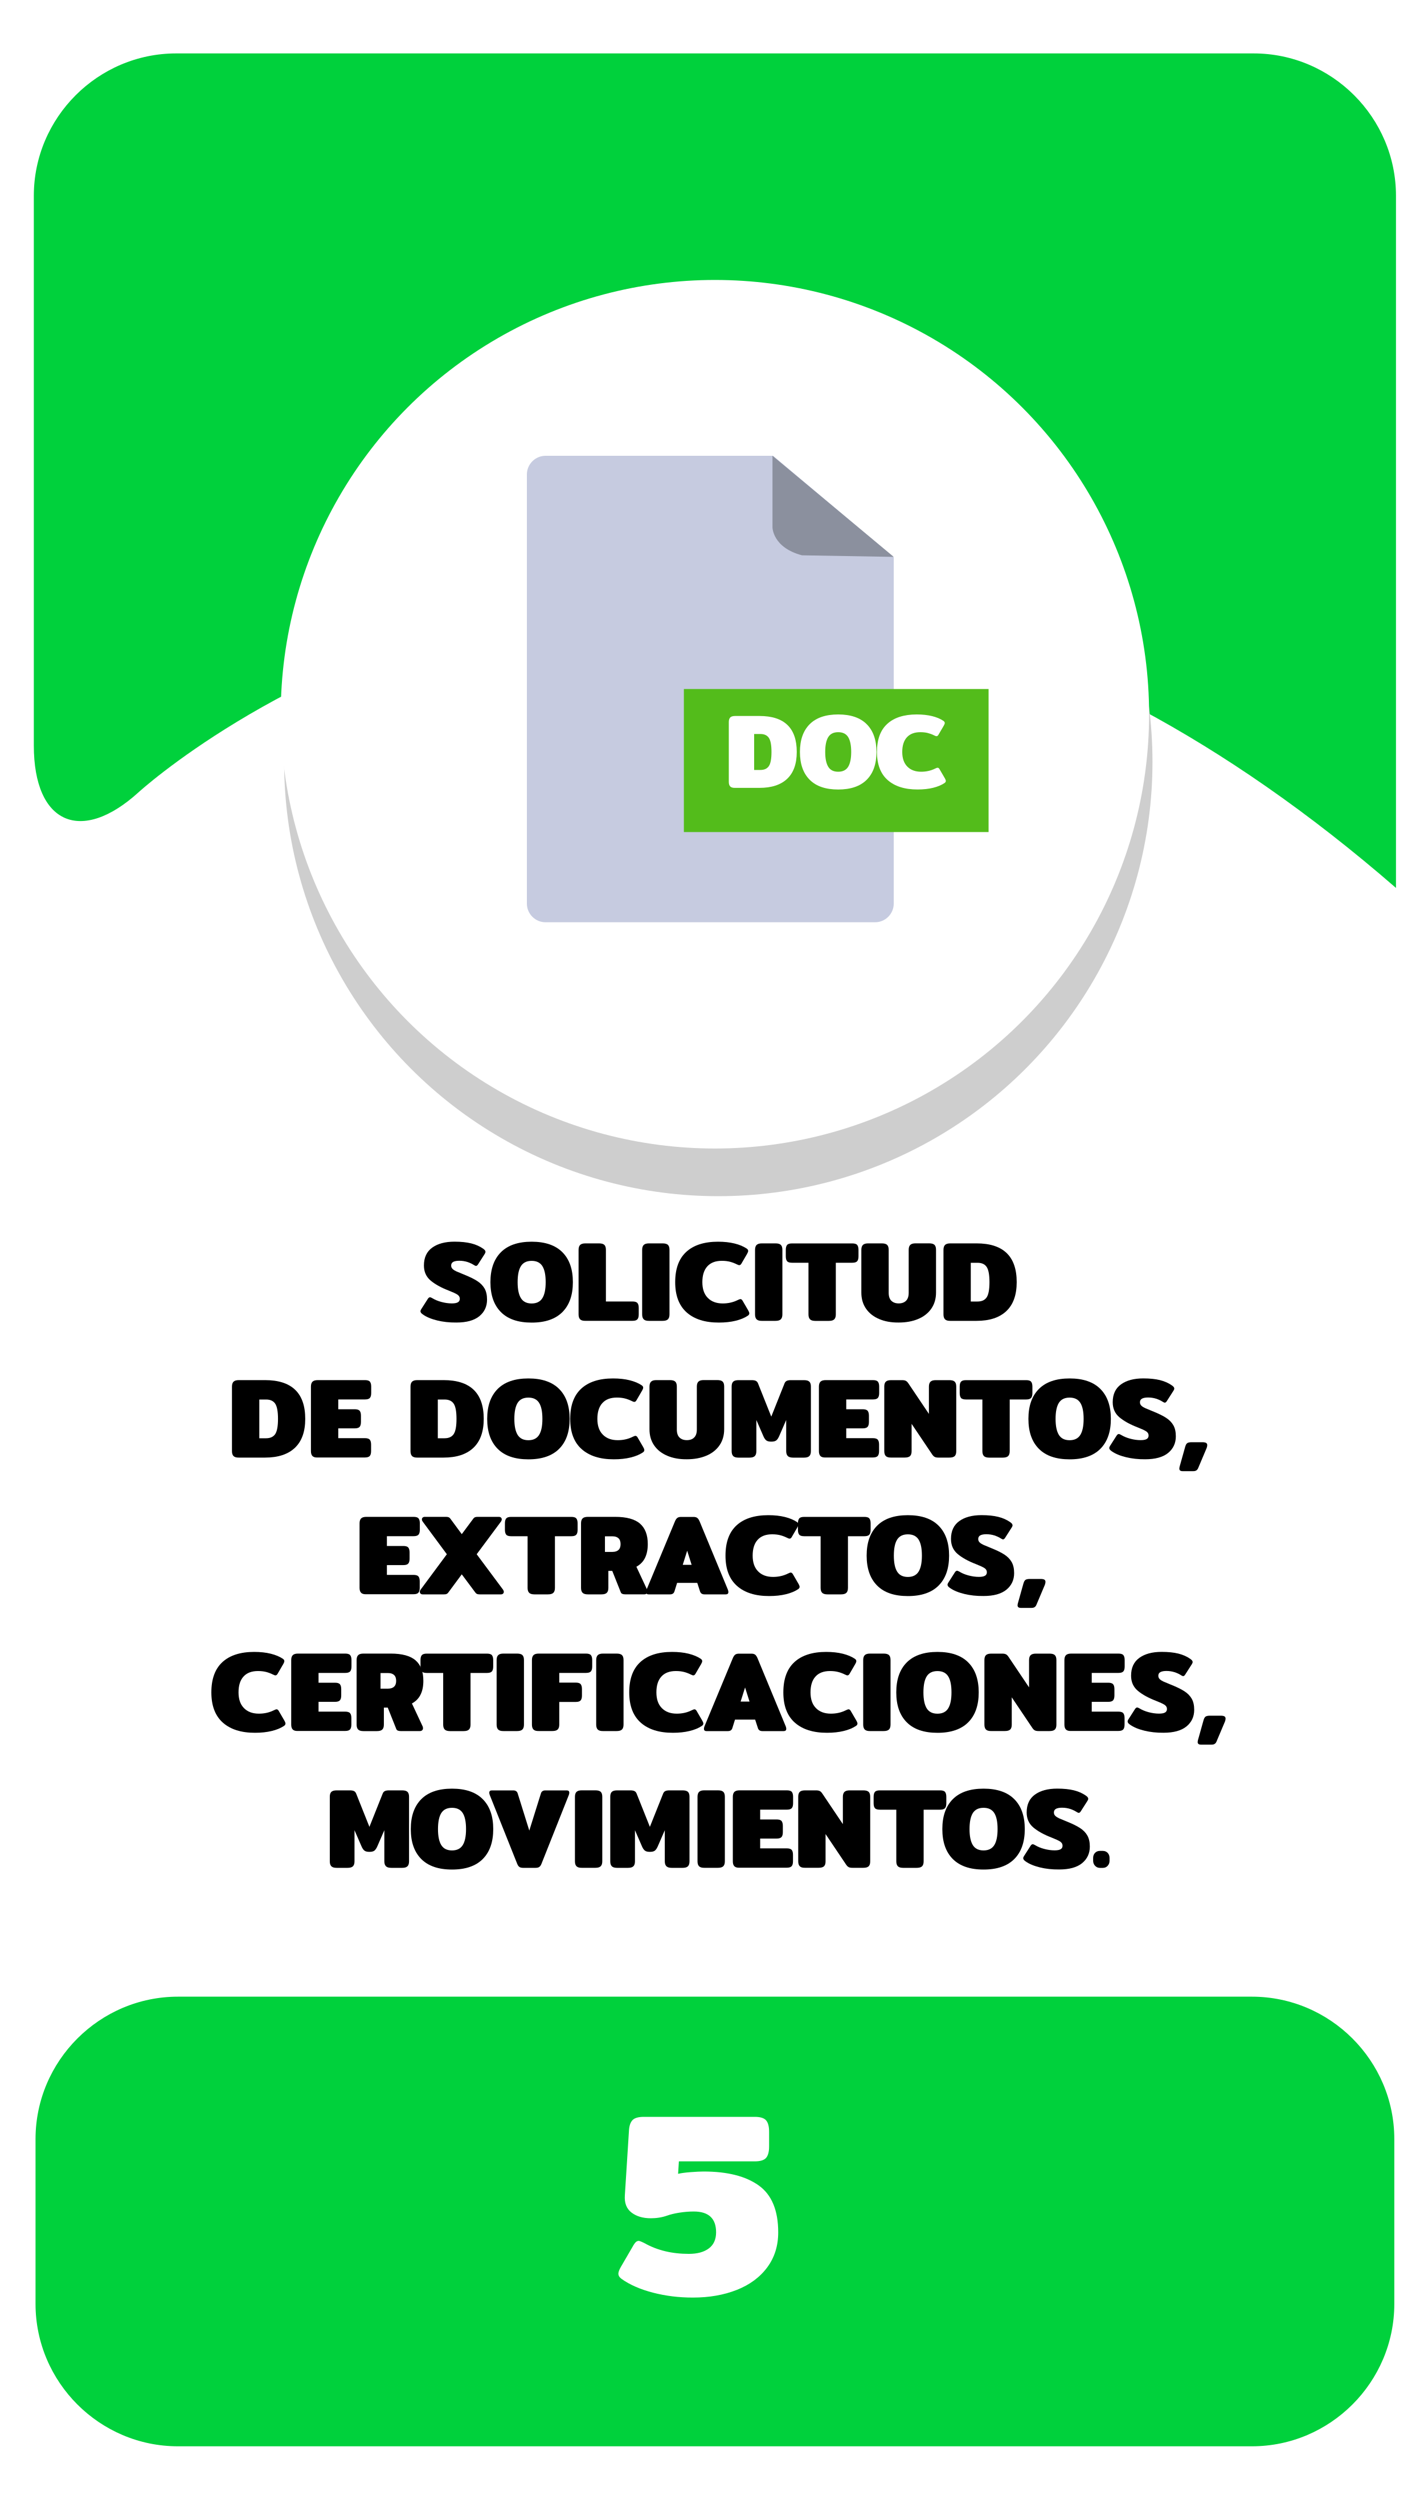<?xml version="1.0" encoding="utf-8"?>
<!-- Generator: Adobe Illustrator 23.0.0, SVG Export Plug-In . SVG Version: 6.00 Build 0)  -->
<svg version="1.1" id="Capa_1" xmlns="http://www.w3.org/2000/svg" xmlns:xlink="http://www.w3.org/1999/xlink" x="0px" y="0px"
	 viewBox="0 0 400 702" style="enable-background:new 0 0 400 702;" xml:space="preserve">
<style type="text/css">
	.st0{fill:#0085B0;}
	.st1{fill:#E0EF18;}
	.st2{fill:#CECECE;}
	.st3{fill:#FFFFFF;}
	.st4{fill:#F2F2F2;}
	.st5{fill:#EACCB0;}
	.st6{fill:#9B9B9B;}
	.st7{fill:#939393;}
	.st8{fill:#EFEFEF;}
	.st9{fill:#828282;}
	.st10{fill:#2C2A2D;}
	.st11{fill:#202021;}
	.st12{fill:#F2D4B6;}
	.st13{fill:#534D46;}
	.st14{fill:#E8D313;}
	.st15{fill:#2ACCFF;}
	.st16{fill:#4E4F4F;}
	.st17{fill:#003A94;}
	.st18{fill:#00D13C;}
	.st19{fill:#15682A;}
	.st20{fill:#D40000;}
	.st21{fill:#505050;}
	.st22{fill:#DFDFDF;}
	.st23{fill:none;}
	.st24{fill:#636363;}
	.st25{fill:#6C92D5;}
	.st26{fill:#22272F;}
	.st27{fill:#1B2538;}
	.st28{fill:#253452;}
	.st29{fill:#F9F9F9;}
	.st30{fill:#2D3543;}
	.st31{fill:#2A3D60;}
	.st32{fill:#587955;}
	.st33{fill:#CD7054;}
	.st34{fill:#F1CC4B;}
	.st35{fill:#ACACAC;}
	.st36{fill:#AAE528;}
	.st37{fill:#28CEBA;}
	.st38{fill:#DB143F;}
	.st39{fill:#53C2C9;}
	.st40{fill:#FFB412;}
	.st41{fill:#866A5E;}
	.st42{fill:#F7DDCB;}
	.st43{fill:#FFE6D4;}
	.st44{fill:#F5F5F5;}
	.st45{fill:#1A2830;}
	.st46{fill:#24353F;}
	.st47{fill:#132026;}
	.st48{fill:#F9FF03;}
	.st49{fill:#272728;}
	.st50{fill:#1E1D1E;}
	.st51{fill:#160423;}
	.st52{fill-rule:evenodd;clip-rule:evenodd;fill:#FFFFFF;}
	.st53{fill-rule:evenodd;clip-rule:evenodd;fill:#1996B8;}
	.st54{fill:#0C387D;}
	.st55{fill:#C69A81;}
	.st56{fill:#D1A385;}
	.st57{fill:#EAEAEA;}
	.st58{fill:#093E8C;}
	.st59{fill:#0B2A62;}
	.st60{fill:#D32A3B;}
	.st61{fill:#827C7D;}
	.st62{opacity:0.7;fill:#7F7F7F;}
	.st63{fill:#FDFDFD;}
	.st64{fill:#DAA449;}
	.st65{fill:#DD9225;}
	.st66{opacity:0.3;}
	.st67{fill:#425793;}
	.st68{opacity:0.8;}
	.st69{filter:url(#Adobe_OpacityMaskFilter);}
	.st70{opacity:0.15;mask:url(#SVGID_1_);}
	.st71{fill:#090B00;}
	.st72{opacity:0.1;}
	.st73{fill:#211915;}
	.st74{filter:url(#Adobe_OpacityMaskFilter_1_);}
	.st75{opacity:0.15;mask:url(#SVGID_2_);}
	.st76{fill:#AF3623;}
	.st77{filter:url(#Adobe_OpacityMaskFilter_2_);}
	.st78{opacity:0.15;mask:url(#SVGID_3_);}
	.st79{filter:url(#Adobe_OpacityMaskFilter_3_);}
	.st80{opacity:0.15;mask:url(#SVGID_4_);}
	.st81{fill:#456495;}
	.st82{filter:url(#Adobe_OpacityMaskFilter_4_);}
	.st83{opacity:0.15;mask:url(#SVGID_5_);}
	.st84{filter:url(#Adobe_OpacityMaskFilter_5_);}
	.st85{opacity:0.15;mask:url(#SVGID_6_);}
	.st86{fill:#76A9DA;}
	.st87{filter:url(#Adobe_OpacityMaskFilter_6_);}
	.st88{opacity:0.15;mask:url(#SVGID_7_);}
	.st89{filter:url(#Adobe_OpacityMaskFilter_7_);}
	.st90{opacity:0.15;mask:url(#SVGID_8_);}
	.st91{fill:#1F3642;}
	.st92{fill:#A9BDDA;}
	.st93{opacity:0.46;fill:#A6B4BC;}
	.st94{fill:#74C475;}
	.st95{fill:#221F21;}
	.st96{fill:#2D2D2D;}
	.st97{fill:#1C1B1A;}
	.st98{fill:#77181C;}
	.st99{fill:#262525;}
	.st100{fill:#11100F;}
	.st101{opacity:0.18;}
	.st102{opacity:0.38;}
	.st103{fill:#0A5B1F;}
	.st104{opacity:0.27;}
	.st105{opacity:0.48;}
	.st106{fill:#0A4654;}
	.st107{fill:#C2C6C6;}
	.st108{fill:#E5E5E5;stroke:#FFFFFF;stroke-miterlimit:10;}
	.st109{fill:#ACB4B5;}
	.st110{fill:#7F8384;}
	.st111{fill:#15772F;}
	.st112{fill:#F4F4F4;}
	.st113{fill:#53B8DB;}
	.st114{fill:#06EF42;}
	.st115{fill:#E7ED07;}
	.st116{fill:#CCCCCA;}
	.st117{fill:#EADF13;}
	.st118{fill:#C2C2C2;}
	.st119{fill:#85B681;}
	.st120{fill:#A1DC9B;}
	.st121{fill:#90C58B;}
	.st122{fill:#22241F;}
	.st123{opacity:0.5;}
	.st124{fill:#A2CADE;}
	.st125{fill:#E9E9E9;}
	.st126{fill:#D9D9D9;}
	.st127{fill:#CDCDCD;}
	.st128{opacity:0.34;fill:#F0F0F0;}
	.st129{fill:#5A5B5A;}
	.st130{fill:#FFE600;}
	.st131{fill:#DB1F59;}
	.st132{fill:#727272;}
	.st133{fill:#207235;}
	.st134{fill:#A3A3A3;}
	.st135{fill:#BCBCBC;}
	.st136{fill:#0A511C;}
	.st137{fill:#F9FF00;}
	.st138{fill:#D59F6D;}
	.st139{fill:#C0804A;}
	.st140{fill:#E6BA8A;}
	.st141{fill:#BE3ACC;}
	.st142{fill:#FFFFFF;stroke:#443F0C;stroke-width:9;stroke-miterlimit:10;}
	.st143{fill:none;stroke:#443F0C;stroke-width:9;stroke-miterlimit:10;}
	.st144{fill:#170623;}
	.st145{fill:#158231;}
	.st146{fill:#C89D76;}
	.st147{opacity:0.4;}
	.st148{fill:#ADADAD;}
	.st149{fill:#EDC3A6;}
	.st150{opacity:0.69;}
	.st151{fill:#E5D3D6;}
	.st152{opacity:0.44;}
	.st153{fill:#A5A5A5;}
	.st154{fill:#DDE5E4;}
	.st155{fill:#5C9169;}
	.st156{fill:#934215;}
	.st157{fill:#47413B;}
	.st158{fill:#601A1F;}
	.st159{fill:#044554;}
	.st160{opacity:0.7;}
	.st161{fill:#7F7F7F;}
	.st162{fill:#6B8A69;}
	.st163{opacity:0.24;fill:#848D90;}
	.st164{opacity:0.4;fill:#848D90;}
	.st165{fill:#F2D5D5;}
	.st166{fill:#485CC1;}
	.st167{fill:#C6CBE0;}
	.st168{fill:#8B909E;}
	.st169{fill:#53BC1B;}
	.st170{fill:#11565B;}
	.st171{fill:#67A06D;}
	.st172{fill:#FFEC00;}
	.st173{fill:#77A007;}
	.st174{fill:#E50731;}
	.st175{fill:#266472;}
	.st176{fill:#D4D4D4;}
	.st177{fill:#0E9932;}
	.st178{fill:#87DD24;}
	.st179{fill:#76A172;}
	.st180{fill:#62835F;}
	.st181{fill:#96D090;}
	.st182{fill:#D6D6D6;}
	.st183{fill:#606060;}
	.st184{fill:#494949;}
	.st185{fill:#29E55A;}
	.st186{fill:#2C703D;}
	.st187{fill:#DD0744;}
	.st188{fill:#EDEDED;}
	.st189{fill:#2A5936;}
	.st190{fill:#B9BBC1;}
	.st191{fill:#FFD79E;}
	.st192{fill:#FFE6C2;}
	.st193{fill:#2CBB55;}
	.st194{fill:#5C412D;}
	.st195{fill:#EC0000;}
	.st196{fill:#DD2626;}
	.st197{fill:#EA9334;}
	.st198{fill:#FCC232;}
	.st199{fill:#F9B234;}
	.st200{fill:#F7A037;}
	.st201{fill:#E0E0E0;}
</style>
<g>
	<g>
		<path class="st18" d="M9.5,209.36c0,22,13.29,27.86,29.54,13.03c0,0,156.99-143.3,353.09,26.97V55c0-22-18-40-40-40H49.5
			c-22,0-40,18-40,40V209.36z"/>
	</g>
	<g>
		<path class="st18" d="M391.66,647c0,22-18,40-40,40H49.98c-22,0-40-18-40-40v-46.27c0-22,18-40,40-40h301.68c22,0,40,18,40,40V647
			z"/>
	</g>
	<g>
		<path d="M122.78,370.82c-1.66-0.41-3.01-0.97-4.03-1.7c-0.43-0.3-0.64-0.59-0.64-0.86c0-0.19,0.07-0.39,0.22-0.61l1.86-2.91
			c0.19-0.28,0.38-0.42,0.58-0.42c0.17,0,0.37,0.08,0.61,0.22c0.77,0.47,1.65,0.84,2.64,1.1s1.96,0.4,2.9,0.4
			c0.79,0,1.36-0.11,1.71-0.32c0.35-0.21,0.53-0.54,0.53-0.99c0-0.49-0.24-0.88-0.7-1.18s-1.28-0.67-2.43-1.12
			c-2.15-0.83-3.85-1.78-5.09-2.83c-1.24-1.06-1.86-2.46-1.86-4.21c0-2.22,0.77-3.89,2.32-5.01c1.55-1.12,3.63-1.68,6.26-1.68
			c1.83,0,3.4,0.16,4.69,0.48c1.29,0.32,2.42,0.82,3.38,1.5c0.43,0.3,0.64,0.59,0.64,0.86c0,0.19-0.08,0.39-0.22,0.61l-1.86,2.91
			c-0.19,0.3-0.38,0.45-0.58,0.45c-0.13,0-0.33-0.08-0.61-0.26c-0.51-0.34-1.12-0.62-1.82-0.85c-0.7-0.22-1.46-0.34-2.27-0.34
			c-0.75,0-1.31,0.11-1.7,0.32c-0.38,0.21-0.58,0.55-0.58,1.02c0,0.38,0.13,0.7,0.4,0.96c0.27,0.26,0.6,0.47,1.01,0.66
			c0.41,0.18,1.11,0.48,2.11,0.88c1.6,0.64,2.86,1.25,3.78,1.84c0.92,0.59,1.61,1.29,2.08,2.11c0.47,0.82,0.7,1.86,0.7,3.12
			c0,1.92-0.72,3.47-2.16,4.66c-1.44,1.18-3.59,1.78-6.45,1.78C126.24,371.43,124.44,371.23,122.78,370.82z"/>
		<path d="M140.7,368.47c-1.96-1.97-2.94-4.77-2.94-8.4s0.98-6.43,2.94-8.4c1.96-1.97,4.84-2.96,8.64-2.96
			c3.8,0,6.68,0.99,8.64,2.96c1.96,1.97,2.94,4.77,2.94,8.4s-0.98,6.43-2.94,8.4c-1.96,1.97-4.84,2.96-8.64,2.96
			C145.54,371.43,142.66,370.45,140.7,368.47z M152.35,364.57c0.62-0.99,0.93-2.49,0.93-4.5c0-2.03-0.31-3.53-0.93-4.51
			c-0.62-0.98-1.62-1.47-3.01-1.47c-1.39,0-2.39,0.49-3.01,1.47c-0.62,0.98-0.93,2.49-0.93,4.51c0,2.01,0.31,3.5,0.93,4.5
			c0.62,0.99,1.62,1.49,3.01,1.49C150.72,366.06,151.73,365.56,152.35,364.57z"/>
		<path d="M162.95,370.5c-0.29-0.3-0.43-0.76-0.43-1.38v-18.11c0-0.62,0.14-1.08,0.43-1.38c0.29-0.3,0.78-0.45,1.49-0.45h3.81
			c0.72,0,1.23,0.14,1.52,0.43c0.29,0.29,0.43,0.75,0.43,1.39v14.5h7.46c0.68,0,1.15,0.14,1.39,0.43c0.25,0.29,0.37,0.75,0.37,1.39
			v1.79c0,0.64-0.12,1.1-0.37,1.39c-0.25,0.29-0.71,0.43-1.39,0.43h-13.22C163.74,370.95,163.24,370.8,162.95,370.5z"/>
		<path d="M180.81,370.5c-0.29-0.3-0.43-0.76-0.43-1.38v-18.11c0-0.62,0.14-1.08,0.43-1.38c0.29-0.3,0.79-0.45,1.49-0.45h3.81
			c0.72,0,1.23,0.14,1.52,0.43c0.29,0.29,0.43,0.75,0.43,1.39v18.11c0,0.62-0.14,1.08-0.43,1.38c-0.29,0.3-0.79,0.45-1.52,0.45
			h-3.81C181.59,370.95,181.1,370.8,180.81,370.5z"/>
		<path d="M192.89,368.57c-2.15-1.91-3.23-4.74-3.23-8.5c0-3.78,1.04-6.61,3.12-8.51s5.05-2.85,8.91-2.85
			c1.75,0,3.31,0.17,4.67,0.51c1.37,0.34,2.51,0.82,3.42,1.44c0.26,0.19,0.38,0.41,0.38,0.64c0,0.19-0.1,0.46-0.29,0.8l-1.6,2.75
			c-0.17,0.3-0.37,0.45-0.61,0.45c-0.15,0-0.4-0.08-0.74-0.26c-0.6-0.3-1.22-0.53-1.87-0.7c-0.65-0.17-1.41-0.26-2.29-0.26
			c-1.77,0-3.13,0.51-4.06,1.54c-0.94,1.02-1.41,2.51-1.41,4.45c0,1.92,0.51,3.4,1.54,4.43c1.02,1.04,2.42,1.55,4.19,1.55
			c1.54,0,2.94-0.32,4.22-0.96c0.34-0.17,0.59-0.26,0.74-0.26c0.23,0,0.44,0.15,0.61,0.45l1.6,2.75c0.19,0.34,0.29,0.61,0.29,0.8
			c0,0.24-0.13,0.45-0.38,0.64c-0.92,0.62-2.07,1.1-3.46,1.44c-1.39,0.34-2.96,0.51-4.7,0.51
			C198.06,371.43,195.04,370.48,192.89,368.57z"/>
		<path d="M212.52,370.5c-0.29-0.3-0.43-0.76-0.43-1.38v-18.11c0-0.62,0.14-1.08,0.43-1.38c0.29-0.3,0.78-0.45,1.49-0.45h3.81
			c0.73,0,1.23,0.14,1.52,0.43c0.29,0.29,0.43,0.75,0.43,1.39v18.11c0,0.62-0.14,1.08-0.43,1.38c-0.29,0.3-0.79,0.45-1.52,0.45
			h-3.81C213.3,370.95,212.81,370.8,212.52,370.5z"/>
		<path d="M227.53,370.5c-0.29-0.3-0.43-0.76-0.43-1.38v-14.5h-4.61c-0.68,0-1.15-0.14-1.39-0.43c-0.25-0.29-0.37-0.75-0.37-1.39
			v-1.79c0-0.64,0.12-1.1,0.37-1.39c0.24-0.29,0.71-0.43,1.39-0.43h16.9c0.68,0,1.15,0.14,1.39,0.43c0.24,0.29,0.37,0.75,0.37,1.39
			v1.79c0,0.64-0.12,1.1-0.37,1.39c-0.25,0.29-0.71,0.43-1.39,0.43h-4.61v14.5c0,0.62-0.14,1.08-0.43,1.38
			c-0.29,0.3-0.79,0.45-1.52,0.45h-3.81C228.31,370.95,227.82,370.8,227.53,370.5z"/>
		<path d="M246.94,370.42c-1.58-0.67-2.81-1.64-3.68-2.91c-0.88-1.27-1.31-2.78-1.31-4.53v-11.97c0-0.62,0.14-1.08,0.43-1.38
			s0.78-0.45,1.49-0.45h3.81c0.73,0,1.23,0.14,1.52,0.43c0.29,0.29,0.43,0.75,0.43,1.39v12.06c0,1,0.25,1.75,0.75,2.24
			c0.5,0.49,1.19,0.74,2.06,0.74c0.87,0,1.56-0.24,2.06-0.74c0.5-0.49,0.75-1.24,0.75-2.24v-12.06c0-0.62,0.14-1.08,0.43-1.38
			c0.29-0.3,0.78-0.45,1.49-0.45h3.81c0.73,0,1.23,0.14,1.52,0.43s0.43,0.75,0.43,1.39v11.97c0,1.75-0.44,3.26-1.31,4.53
			c-0.88,1.27-2.1,2.24-3.68,2.91c-1.58,0.67-3.41,1.01-5.5,1.01C250.35,371.43,248.52,371.1,246.94,370.42z"/>
		<path d="M265.45,370.5c-0.29-0.3-0.43-0.76-0.43-1.38v-18.11c0-0.62,0.14-1.08,0.43-1.38s0.78-0.45,1.49-0.45h7.36
			c7.53,0,11.29,3.63,11.29,10.88c0,3.58-0.96,6.29-2.9,8.13s-4.73,2.75-8.4,2.75h-7.36C266.23,370.95,265.74,370.8,265.45,370.5z
			 M274.58,365.51c1.2,0,2.05-0.39,2.58-1.18c0.52-0.79,0.78-2.21,0.78-4.26s-0.26-3.47-0.78-4.26c-0.52-0.79-1.38-1.18-2.58-1.18
			h-1.89v10.88H274.58z"/>
		<path d="M65.59,408.9c-0.29-0.3-0.43-0.76-0.43-1.38v-18.11c0-0.62,0.14-1.08,0.43-1.38c0.29-0.3,0.79-0.45,1.49-0.45h7.36
			c7.53,0,11.3,3.63,11.3,10.88c0,3.58-0.96,6.29-2.9,8.13c-1.93,1.83-4.73,2.75-8.4,2.75h-7.36
			C66.38,409.35,65.88,409.2,65.59,408.9z M74.73,403.91c1.19,0,2.05-0.39,2.58-1.18c0.52-0.79,0.78-2.21,0.78-4.26
			s-0.26-3.47-0.78-4.26c-0.52-0.79-1.38-1.18-2.58-1.18h-1.89v10.88H74.73z"/>
		<path d="M87.77,408.9c-0.29-0.3-0.43-0.76-0.43-1.38v-18.11c0-0.62,0.14-1.08,0.43-1.38c0.29-0.3,0.79-0.45,1.49-0.45h13.25
			c0.68,0,1.15,0.14,1.39,0.43c0.24,0.29,0.37,0.75,0.37,1.39v1.79c0,0.64-0.12,1.1-0.37,1.39c-0.25,0.29-0.71,0.43-1.39,0.43h-7.49
			v2.75h4.61c0.68,0,1.15,0.14,1.39,0.43c0.25,0.29,0.37,0.75,0.37,1.39v1.73c0,0.64-0.12,1.1-0.37,1.39
			c-0.24,0.29-0.71,0.43-1.39,0.43h-4.61v2.75h7.46c0.68,0,1.15,0.14,1.39,0.43s0.37,0.75,0.37,1.39v1.79c0,0.64-0.12,1.1-0.37,1.39
			s-0.71,0.43-1.39,0.43H89.26C88.55,409.35,88.06,409.2,87.77,408.9z"/>
		<path d="M115.74,408.9c-0.29-0.3-0.43-0.76-0.43-1.38v-18.11c0-0.62,0.14-1.08,0.43-1.38s0.78-0.45,1.49-0.45h7.36
			c7.53,0,11.29,3.63,11.29,10.88c0,3.58-0.96,6.29-2.9,8.13s-4.73,2.75-8.4,2.75h-7.36C116.52,409.35,116.03,409.2,115.74,408.9z
			 M124.87,403.91c1.2,0,2.05-0.39,2.58-1.18c0.52-0.79,0.78-2.21,0.78-4.26s-0.26-3.47-0.78-4.26c-0.52-0.79-1.38-1.18-2.58-1.18
			h-1.89v10.88H124.87z"/>
		<path d="M139.79,406.87c-1.96-1.97-2.94-4.77-2.94-8.4s0.98-6.43,2.94-8.4c1.96-1.97,4.84-2.96,8.64-2.96
			c3.8,0,6.68,0.99,8.64,2.96c1.96,1.97,2.94,4.77,2.94,8.4s-0.98,6.43-2.94,8.4c-1.96,1.97-4.84,2.96-8.64,2.96
			C144.63,409.83,141.75,408.85,139.79,406.87z M151.43,402.97c0.62-0.99,0.93-2.49,0.93-4.5c0-2.03-0.31-3.53-0.93-4.51
			c-0.62-0.98-1.62-1.47-3.01-1.47c-1.39,0-2.39,0.49-3.01,1.47c-0.62,0.98-0.93,2.49-0.93,4.51c0,2.01,0.31,3.5,0.93,4.5
			c0.62,0.99,1.62,1.49,3.01,1.49C149.81,404.46,150.81,403.96,151.43,402.97z"/>
		<path d="M163.4,406.97c-2.16-1.91-3.23-4.74-3.23-8.5c0-3.78,1.04-6.61,3.12-8.51s5.05-2.85,8.91-2.85c1.75,0,3.31,0.17,4.67,0.51
			c1.37,0.34,2.51,0.82,3.42,1.44c0.26,0.19,0.38,0.41,0.38,0.64c0,0.19-0.1,0.46-0.29,0.8l-1.6,2.75c-0.17,0.3-0.37,0.45-0.61,0.45
			c-0.15,0-0.39-0.08-0.74-0.26c-0.6-0.3-1.22-0.53-1.87-0.7c-0.65-0.17-1.41-0.26-2.29-0.26c-1.77,0-3.13,0.51-4.06,1.54
			c-0.94,1.02-1.41,2.51-1.41,4.45c0,1.92,0.51,3.4,1.54,4.43c1.02,1.04,2.42,1.55,4.19,1.55c1.54,0,2.94-0.32,4.22-0.96
			c0.34-0.17,0.59-0.26,0.74-0.26c0.23,0,0.44,0.15,0.61,0.45l1.6,2.75c0.19,0.34,0.29,0.61,0.29,0.8c0,0.24-0.13,0.45-0.38,0.64
			c-0.92,0.62-2.07,1.1-3.46,1.44c-1.39,0.34-2.96,0.51-4.71,0.51C168.57,409.83,165.56,408.88,163.4,406.97z"/>
		<path d="M187.43,408.82c-1.58-0.67-2.81-1.64-3.68-2.91c-0.88-1.27-1.31-2.78-1.31-4.53v-11.97c0-0.62,0.14-1.08,0.43-1.38
			c0.29-0.3,0.78-0.45,1.49-0.45h3.81c0.72,0,1.23,0.14,1.52,0.43s0.43,0.75,0.43,1.39v12.06c0,1,0.25,1.75,0.75,2.24
			c0.5,0.49,1.19,0.74,2.06,0.74s1.56-0.24,2.06-0.74c0.5-0.49,0.75-1.24,0.75-2.24v-12.06c0-0.62,0.14-1.08,0.43-1.38
			s0.78-0.45,1.49-0.45h3.81c0.73,0,1.23,0.14,1.52,0.43c0.29,0.29,0.43,0.75,0.43,1.39v11.97c0,1.75-0.44,3.26-1.31,4.53
			c-0.88,1.27-2.1,2.24-3.68,2.91c-1.58,0.67-3.41,1.01-5.5,1.01C190.85,409.83,189.01,409.5,187.43,408.82z"/>
		<path d="M205.95,408.9c-0.29-0.3-0.43-0.76-0.43-1.38v-18.14c0-0.62,0.14-1.07,0.43-1.36c0.29-0.29,0.79-0.43,1.52-0.43h3.68
			c0.47,0,0.84,0.06,1.12,0.18c0.28,0.12,0.49,0.35,0.64,0.69l3.74,9.38l3.74-9.38c0.15-0.34,0.36-0.57,0.64-0.69
			s0.65-0.18,1.12-0.18h3.68c0.73,0,1.23,0.14,1.52,0.43c0.29,0.29,0.43,0.74,0.43,1.36v18.14c0,0.62-0.14,1.08-0.43,1.38
			c-0.29,0.3-0.79,0.45-1.49,0.45h-3.07c-0.7,0-1.21-0.15-1.5-0.45c-0.3-0.3-0.45-0.76-0.45-1.38v-8.74l-1.89,4.35
			c-0.26,0.62-0.53,1.06-0.83,1.33s-0.79,0.4-1.47,0.4c-0.68,0-1.17-0.13-1.47-0.4c-0.3-0.27-0.58-0.71-0.83-1.33l-1.89-4.35v8.74
			c0,0.62-0.14,1.08-0.43,1.38c-0.29,0.3-0.79,0.45-1.52,0.45h-3.07C206.73,409.35,206.23,409.2,205.95,408.9z"/>
		<path d="M230.46,408.9c-0.29-0.3-0.43-0.76-0.43-1.38v-18.11c0-0.62,0.14-1.08,0.43-1.38c0.29-0.3,0.78-0.45,1.49-0.45h13.25
			c0.68,0,1.15,0.14,1.39,0.43s0.37,0.75,0.37,1.39v1.79c0,0.64-0.12,1.1-0.37,1.39s-0.71,0.43-1.39,0.43h-7.49v2.75h4.61
			c0.68,0,1.15,0.14,1.39,0.43c0.24,0.29,0.37,0.75,0.37,1.39v1.73c0,0.64-0.12,1.1-0.37,1.39c-0.25,0.29-0.71,0.43-1.39,0.43h-4.61
			v2.75h7.46c0.68,0,1.15,0.14,1.39,0.43c0.25,0.29,0.37,0.75,0.37,1.39v1.79c0,0.64-0.12,1.1-0.37,1.39
			c-0.25,0.29-0.71,0.43-1.39,0.43h-13.21C231.24,409.35,230.74,409.2,230.46,408.9z"/>
		<path d="M248.82,408.9c-0.29-0.3-0.43-0.76-0.43-1.38v-18.14c0-0.62,0.14-1.07,0.43-1.36c0.29-0.29,0.79-0.43,1.52-0.43h3.04
			c0.45,0,0.79,0.06,1.04,0.18c0.25,0.12,0.49,0.35,0.72,0.69l5.79,8.61v-7.65c0-0.62,0.14-1.08,0.43-1.38
			c0.29-0.3,0.78-0.45,1.49-0.45h3.81c0.73,0,1.23,0.14,1.52,0.43s0.43,0.75,0.43,1.39v18.14c0,0.62-0.14,1.07-0.43,1.36
			s-0.79,0.43-1.52,0.43h-3.04c-0.45,0-0.79-0.06-1.04-0.18c-0.25-0.12-0.48-0.35-0.72-0.69l-5.79-8.61v7.68
			c0,0.62-0.14,1.07-0.43,1.36c-0.29,0.29-0.79,0.43-1.52,0.43h-3.81C249.61,409.35,249.11,409.2,248.82,408.9z"/>
		<path d="M276.38,408.9c-0.29-0.3-0.43-0.76-0.43-1.38v-14.5h-4.61c-0.68,0-1.15-0.14-1.39-0.43s-0.37-0.75-0.37-1.39v-1.79
			c0-0.64,0.12-1.1,0.37-1.39s0.71-0.43,1.39-0.43h16.9c0.68,0,1.15,0.14,1.39,0.43c0.24,0.29,0.37,0.75,0.37,1.39v1.79
			c0,0.64-0.12,1.1-0.37,1.39c-0.25,0.29-0.71,0.43-1.39,0.43h-4.61v14.5c0,0.62-0.14,1.08-0.43,1.38c-0.29,0.3-0.79,0.45-1.52,0.45
			h-3.81C277.16,409.35,276.66,409.2,276.38,408.9z"/>
		<path d="M291.82,406.87c-1.96-1.97-2.94-4.77-2.94-8.4s0.98-6.43,2.94-8.4c1.96-1.97,4.84-2.96,8.64-2.96
			c3.8,0,6.68,0.99,8.64,2.96c1.96,1.97,2.94,4.77,2.94,8.4s-0.98,6.43-2.94,8.4c-1.96,1.97-4.84,2.96-8.64,2.96
			C296.66,409.83,293.78,408.85,291.82,406.87z M303.46,402.97c0.62-0.99,0.93-2.49,0.93-4.5c0-2.03-0.31-3.53-0.93-4.51
			s-1.62-1.47-3.01-1.47c-1.39,0-2.39,0.49-3.01,1.47c-0.62,0.98-0.93,2.49-0.93,4.51c0,2.01,0.31,3.5,0.93,4.5
			c0.62,0.99,1.62,1.49,3.01,1.49C301.84,404.46,302.85,403.96,303.46,402.97z"/>
		<path d="M316.26,409.22c-1.66-0.41-3.01-0.97-4.03-1.7c-0.43-0.3-0.64-0.59-0.64-0.86c0-0.19,0.07-0.39,0.22-0.61l1.86-2.91
			c0.19-0.28,0.38-0.42,0.58-0.42c0.17,0,0.37,0.08,0.61,0.22c0.77,0.47,1.65,0.84,2.64,1.1s1.96,0.4,2.9,0.4
			c0.79,0,1.36-0.11,1.71-0.32c0.35-0.21,0.53-0.54,0.53-0.99c0-0.49-0.24-0.88-0.7-1.18s-1.28-0.67-2.43-1.12
			c-2.15-0.83-3.85-1.78-5.09-2.83c-1.24-1.06-1.86-2.46-1.86-4.21c0-2.22,0.77-3.89,2.32-5.01c1.55-1.12,3.63-1.68,6.26-1.68
			c1.83,0,3.4,0.16,4.69,0.48c1.29,0.32,2.42,0.82,3.38,1.5c0.43,0.3,0.64,0.59,0.64,0.86c0,0.19-0.08,0.39-0.22,0.61l-1.86,2.91
			c-0.19,0.3-0.38,0.45-0.58,0.45c-0.13,0-0.33-0.08-0.61-0.26c-0.51-0.34-1.12-0.62-1.82-0.85c-0.7-0.22-1.46-0.34-2.27-0.34
			c-0.75,0-1.31,0.11-1.7,0.32c-0.38,0.21-0.58,0.55-0.58,1.02c0,0.38,0.13,0.7,0.4,0.96c0.27,0.26,0.6,0.47,1.01,0.66
			c0.41,0.18,1.11,0.48,2.11,0.88c1.6,0.64,2.86,1.25,3.78,1.84c0.92,0.59,1.61,1.29,2.08,2.11c0.47,0.82,0.7,1.86,0.7,3.12
			c0,1.92-0.72,3.47-2.16,4.66c-1.44,1.18-3.59,1.78-6.45,1.78C319.73,409.83,317.93,409.63,316.26,409.22z"/>
		<path d="M331.27,412.42c0-0.09,0.02-0.24,0.06-0.45l1.57-5.6c0.15-0.55,0.35-0.92,0.59-1.09c0.24-0.17,0.66-0.26,1.23-0.26h3.01
			c0.49,0,0.84,0.06,1.06,0.19c0.21,0.13,0.32,0.33,0.32,0.61c0,0.3-0.08,0.65-0.26,1.06l-2.3,5.44c-0.13,0.28-0.29,0.49-0.5,0.62
			c-0.2,0.14-0.5,0.21-0.88,0.21h-2.94C331.59,413.16,331.27,412.92,331.27,412.42z"/>
		<path d="M101.43,447.3c-0.29-0.3-0.43-0.76-0.43-1.38v-18.11c0-0.62,0.14-1.08,0.43-1.38c0.29-0.3,0.78-0.45,1.49-0.45h13.25
			c0.68,0,1.15,0.14,1.39,0.43c0.24,0.29,0.37,0.75,0.37,1.39v1.79c0,0.64-0.12,1.1-0.37,1.39c-0.25,0.29-0.71,0.43-1.39,0.43h-7.49
			v2.75h4.61c0.68,0,1.15,0.14,1.39,0.43s0.37,0.75,0.37,1.39v1.73c0,0.64-0.12,1.1-0.37,1.39s-0.71,0.43-1.39,0.43h-4.61v2.75h7.46
			c0.68,0,1.15,0.14,1.39,0.43c0.25,0.29,0.37,0.75,0.37,1.39v1.79c0,0.64-0.12,1.1-0.37,1.39c-0.25,0.29-0.71,0.43-1.39,0.43
			h-13.22C102.22,447.75,101.72,447.6,101.43,447.3z"/>
		<path d="M118.14,447.54c-0.14-0.14-0.21-0.3-0.21-0.5c0-0.21,0.08-0.44,0.26-0.67l7.33-9.89l-6.75-9.12
			c-0.17-0.23-0.26-0.46-0.26-0.67c0-0.19,0.07-0.36,0.21-0.5c0.14-0.14,0.34-0.21,0.59-0.21h5.98c0.32,0,0.57,0.04,0.74,0.11
			c0.17,0.08,0.32,0.2,0.45,0.37l3.23,4.38l3.26-4.38c0.13-0.17,0.28-0.29,0.45-0.37c0.17-0.07,0.42-0.11,0.74-0.11h5.98
			c0.26,0,0.45,0.07,0.59,0.21s0.21,0.3,0.21,0.5c0,0.21-0.09,0.44-0.26,0.67l-6.78,9.12l7.36,9.89c0.17,0.24,0.26,0.46,0.26,0.67
			c0,0.19-0.07,0.36-0.21,0.5c-0.14,0.14-0.34,0.21-0.59,0.21h-5.98c-0.32,0-0.57-0.04-0.74-0.11c-0.17-0.07-0.32-0.2-0.45-0.37
			l-3.84-5.15l-3.81,5.15c-0.13,0.17-0.28,0.29-0.45,0.37c-0.17,0.08-0.42,0.11-0.74,0.11h-5.98
			C118.47,447.75,118.28,447.68,118.14,447.54z"/>
		<path d="M148.63,447.3c-0.29-0.3-0.43-0.76-0.43-1.38v-14.5h-4.61c-0.68,0-1.15-0.14-1.39-0.43c-0.24-0.29-0.37-0.75-0.37-1.39
			v-1.79c0-0.64,0.12-1.1,0.37-1.39c0.25-0.29,0.71-0.43,1.39-0.43h16.9c0.68,0,1.15,0.14,1.39,0.43s0.37,0.75,0.37,1.39v1.79
			c0,0.64-0.12,1.1-0.37,1.39s-0.71,0.43-1.39,0.43h-4.61v14.5c0,0.62-0.14,1.08-0.43,1.38c-0.29,0.3-0.79,0.45-1.52,0.45h-3.81
			C149.42,447.75,148.92,447.6,148.63,447.3z"/>
		<path d="M163.64,447.3c-0.29-0.3-0.43-0.76-0.43-1.38v-18.11c0-0.62,0.14-1.08,0.43-1.38c0.29-0.3,0.79-0.45,1.49-0.45h7.65
			c3.2,0,5.53,0.63,6.99,1.9c1.46,1.27,2.19,3.18,2.19,5.74c0,1.54-0.26,2.83-0.78,3.89c-0.52,1.06-1.33,1.88-2.42,2.48l2.98,6.37
			c0.08,0.17,0.13,0.36,0.13,0.58c0,0.23-0.08,0.43-0.24,0.58s-0.37,0.22-0.62,0.22h-5.41c-0.34,0-0.61-0.05-0.82-0.14
			c-0.2-0.1-0.35-0.26-0.43-0.5l-2.37-5.95h-1.09v4.77c0,0.62-0.14,1.08-0.43,1.38c-0.29,0.3-0.79,0.45-1.52,0.45h-3.81
			C164.43,447.75,163.93,447.6,163.64,447.3z M172.11,435.82c0.68,0,1.22-0.18,1.62-0.54c0.39-0.36,0.59-0.91,0.59-1.63
			c0-0.75-0.2-1.3-0.59-1.66c-0.39-0.36-0.93-0.54-1.62-0.54h-2.18v4.38H172.11z"/>
		<path d="M181.48,447.08c0-0.19,0.05-0.43,0.16-0.7l7.97-19.17c0.19-0.45,0.41-0.76,0.66-0.94c0.24-0.18,0.59-0.27,1.04-0.27h3.49
			c0.45,0,0.79,0.09,1.04,0.27c0.25,0.18,0.46,0.5,0.66,0.94l7.94,19.17c0.11,0.28,0.16,0.51,0.16,0.7c0,0.45-0.24,0.67-0.7,0.67
			h-6.02c-0.66,0-1.08-0.29-1.25-0.86l-0.77-2.37h-5.66l-0.74,2.37c-0.17,0.58-0.59,0.86-1.25,0.86h-6.02
			C181.71,447.75,181.48,447.53,181.48,447.08z M194.28,439.46l-1.25-3.97l-1.25,3.97H194.28z"/>
		<path d="M207.02,445.37c-2.16-1.91-3.23-4.74-3.23-8.5c0-3.78,1.04-6.61,3.12-8.51s5.05-2.85,8.91-2.85
			c1.75,0,3.31,0.17,4.67,0.51c1.36,0.34,2.51,0.82,3.42,1.44c0.26,0.19,0.38,0.41,0.38,0.64c0,0.19-0.1,0.46-0.29,0.8l-1.6,2.75
			c-0.17,0.3-0.37,0.45-0.61,0.45c-0.15,0-0.39-0.08-0.74-0.26c-0.6-0.3-1.22-0.53-1.87-0.7c-0.65-0.17-1.41-0.26-2.29-0.26
			c-1.77,0-3.13,0.51-4.06,1.54c-0.94,1.02-1.41,2.51-1.41,4.45c0,1.92,0.51,3.4,1.54,4.43c1.02,1.04,2.42,1.55,4.19,1.55
			c1.54,0,2.94-0.32,4.22-0.96c0.34-0.17,0.59-0.26,0.74-0.26c0.23,0,0.44,0.15,0.61,0.45l1.6,2.75c0.19,0.34,0.29,0.61,0.29,0.8
			c0,0.24-0.13,0.45-0.38,0.64c-0.92,0.62-2.07,1.1-3.46,1.44s-2.96,0.51-4.7,0.51C212.19,448.23,209.17,447.28,207.02,445.37z"/>
		<path d="M230.94,447.3c-0.29-0.3-0.43-0.76-0.43-1.38v-14.5h-4.61c-0.68,0-1.15-0.14-1.39-0.43c-0.25-0.29-0.37-0.75-0.37-1.39
			v-1.79c0-0.64,0.12-1.1,0.37-1.39c0.24-0.29,0.71-0.43,1.39-0.43h16.9c0.68,0,1.15,0.14,1.39,0.43c0.24,0.29,0.37,0.75,0.37,1.39
			v1.79c0,0.64-0.12,1.1-0.37,1.39c-0.25,0.29-0.71,0.43-1.39,0.43h-4.61v14.5c0,0.62-0.14,1.08-0.43,1.38
			c-0.29,0.3-0.79,0.45-1.52,0.45h-3.81C231.72,447.75,231.23,447.6,230.94,447.3z"/>
		<path d="M246.38,445.27c-1.96-1.97-2.94-4.77-2.94-8.4s0.98-6.43,2.94-8.4c1.96-1.97,4.84-2.96,8.64-2.96
			c3.8,0,6.68,0.99,8.64,2.96c1.96,1.97,2.94,4.77,2.94,8.4s-0.98,6.43-2.94,8.4c-1.96,1.97-4.84,2.96-8.64,2.96
			C251.22,448.23,248.34,447.25,246.38,445.27z M258.03,441.37c0.62-0.99,0.93-2.49,0.93-4.5c0-2.03-0.31-3.53-0.93-4.51
			c-0.62-0.98-1.62-1.47-3.01-1.47c-1.39,0-2.39,0.49-3.01,1.47c-0.62,0.98-0.93,2.49-0.93,4.51c0,2.01,0.31,3.5,0.93,4.5
			c0.62,0.99,1.62,1.49,3.01,1.49C256.4,442.86,257.41,442.36,258.03,441.37z"/>
		<path d="M270.83,447.62c-1.66-0.41-3.01-0.97-4.03-1.7c-0.43-0.3-0.64-0.59-0.64-0.86c0-0.19,0.07-0.39,0.22-0.61l1.86-2.91
			c0.19-0.28,0.38-0.42,0.58-0.42c0.17,0,0.37,0.08,0.61,0.22c0.77,0.47,1.65,0.84,2.64,1.1s1.96,0.4,2.9,0.4
			c0.79,0,1.36-0.11,1.71-0.32s0.53-0.54,0.53-0.99c0-0.49-0.24-0.88-0.7-1.18c-0.47-0.3-1.28-0.67-2.43-1.12
			c-2.15-0.83-3.85-1.78-5.09-2.83c-1.24-1.06-1.86-2.46-1.86-4.21c0-2.22,0.77-3.89,2.32-5.01c1.55-1.12,3.63-1.68,6.26-1.68
			c1.83,0,3.4,0.16,4.69,0.48c1.29,0.32,2.42,0.82,3.38,1.5c0.43,0.3,0.64,0.59,0.64,0.86c0,0.19-0.07,0.39-0.22,0.61l-1.86,2.91
			c-0.19,0.3-0.38,0.45-0.58,0.45c-0.13,0-0.33-0.08-0.61-0.26c-0.51-0.34-1.12-0.62-1.82-0.85c-0.7-0.22-1.46-0.34-2.27-0.34
			c-0.75,0-1.31,0.11-1.7,0.32c-0.38,0.21-0.58,0.55-0.58,1.02c0,0.38,0.13,0.7,0.4,0.96c0.27,0.26,0.6,0.47,1.01,0.66
			c0.41,0.18,1.11,0.48,2.11,0.88c1.6,0.64,2.86,1.25,3.78,1.84c0.92,0.59,1.61,1.29,2.08,2.11c0.47,0.82,0.71,1.86,0.71,3.12
			c0,1.92-0.72,3.47-2.16,4.66c-1.44,1.18-3.59,1.78-6.45,1.78C274.29,448.23,272.49,448.03,270.83,447.62z"/>
		<path d="M285.83,450.82c0-0.09,0.02-0.24,0.06-0.45l1.57-5.6c0.15-0.55,0.35-0.92,0.59-1.09c0.25-0.17,0.66-0.26,1.23-0.26h3.01
			c0.49,0,0.84,0.06,1.06,0.19c0.21,0.13,0.32,0.33,0.32,0.61c0,0.3-0.08,0.65-0.26,1.06l-2.3,5.44c-0.13,0.28-0.29,0.49-0.5,0.62
			c-0.2,0.14-0.5,0.21-0.88,0.21h-2.94C286.15,451.56,285.83,451.31,285.83,450.82z"/>
		<path d="M62.6,483.77c-2.15-1.91-3.23-4.74-3.23-8.5c0-3.78,1.04-6.61,3.12-8.51s5.05-2.85,8.91-2.85c1.75,0,3.31,0.17,4.67,0.51
			c1.36,0.34,2.51,0.82,3.42,1.44c0.26,0.19,0.38,0.41,0.38,0.64c0,0.19-0.1,0.46-0.29,0.8l-1.6,2.75c-0.17,0.3-0.37,0.45-0.61,0.45
			c-0.15,0-0.4-0.08-0.74-0.26c-0.6-0.3-1.22-0.53-1.87-0.7c-0.65-0.17-1.41-0.26-2.29-0.26c-1.77,0-3.13,0.51-4.06,1.54
			c-0.94,1.02-1.41,2.51-1.41,4.45c0,1.92,0.51,3.4,1.54,4.43c1.02,1.04,2.42,1.55,4.19,1.55c1.54,0,2.94-0.32,4.22-0.96
			c0.34-0.17,0.59-0.26,0.74-0.26c0.23,0,0.44,0.15,0.61,0.45l1.6,2.75c0.19,0.34,0.29,0.61,0.29,0.8c0,0.24-0.13,0.45-0.38,0.64
			c-0.92,0.62-2.07,1.1-3.46,1.44s-2.96,0.51-4.7,0.51C67.77,486.63,64.76,485.68,62.6,483.77z"/>
		<path d="M82.23,485.7c-0.29-0.3-0.43-0.76-0.43-1.38v-18.11c0-0.62,0.14-1.08,0.43-1.38s0.78-0.45,1.49-0.45h13.25
			c0.68,0,1.15,0.14,1.39,0.43s0.37,0.75,0.37,1.39v1.79c0,0.64-0.12,1.1-0.37,1.39s-0.71,0.43-1.39,0.43h-7.49v2.75h4.61
			c0.68,0,1.15,0.14,1.39,0.43s0.37,0.75,0.37,1.39v1.73c0,0.64-0.12,1.1-0.37,1.39s-0.71,0.43-1.39,0.43h-4.61v2.75h7.46
			c0.68,0,1.15,0.14,1.39,0.43c0.24,0.29,0.37,0.75,0.37,1.39v1.79c0,0.64-0.12,1.1-0.37,1.39c-0.25,0.29-0.71,0.43-1.39,0.43H83.72
			C83.02,486.15,82.52,486,82.23,485.7z"/>
		<path d="M100.6,485.7c-0.29-0.3-0.43-0.76-0.43-1.38v-18.11c0-0.62,0.14-1.08,0.43-1.38c0.29-0.3,0.78-0.45,1.49-0.45h7.65
			c3.2,0,5.53,0.63,6.99,1.9c1.46,1.27,2.19,3.18,2.19,5.74c0,1.54-0.26,2.83-0.79,3.89c-0.52,1.06-1.33,1.88-2.42,2.48l2.98,6.37
			c0.08,0.17,0.13,0.36,0.13,0.58c0,0.23-0.08,0.43-0.24,0.58c-0.16,0.15-0.37,0.22-0.63,0.22h-5.41c-0.34,0-0.61-0.05-0.82-0.14
			c-0.2-0.1-0.35-0.26-0.43-0.5l-2.37-5.95h-1.09v4.77c0,0.62-0.14,1.08-0.43,1.38c-0.29,0.3-0.79,0.45-1.52,0.45h-3.81
			C101.38,486.15,100.89,486,100.6,485.7z M109.07,474.22c0.68,0,1.22-0.18,1.62-0.54c0.39-0.36,0.59-0.91,0.59-1.63
			c0-0.75-0.2-1.3-0.59-1.66c-0.4-0.36-0.93-0.54-1.62-0.54h-2.18v4.38H109.07z"/>
		<path d="M124.92,485.7c-0.29-0.3-0.43-0.76-0.43-1.38v-14.5h-4.61c-0.68,0-1.15-0.14-1.39-0.43s-0.37-0.75-0.37-1.39v-1.79
			c0-0.64,0.12-1.1,0.37-1.39s0.71-0.43,1.39-0.43h16.9c0.68,0,1.15,0.14,1.39,0.43c0.24,0.29,0.37,0.75,0.37,1.39v1.79
			c0,0.64-0.12,1.1-0.37,1.39c-0.25,0.29-0.71,0.43-1.39,0.43h-4.61v14.5c0,0.62-0.14,1.08-0.43,1.38c-0.29,0.3-0.79,0.45-1.52,0.45
			h-3.81C125.71,486.15,125.21,486,124.92,485.7z"/>
		<path d="M139.93,485.7c-0.29-0.3-0.43-0.76-0.43-1.38v-18.11c0-0.62,0.14-1.08,0.43-1.38s0.78-0.45,1.49-0.45h3.81
			c0.73,0,1.23,0.14,1.52,0.43s0.43,0.75,0.43,1.39v18.11c0,0.62-0.14,1.08-0.43,1.38c-0.29,0.3-0.79,0.45-1.52,0.45h-3.81
			C140.71,486.15,140.22,486,139.93,485.7z"/>
		<path d="M149.85,485.7c-0.29-0.3-0.43-0.76-0.43-1.38v-18.11c0-0.62,0.14-1.08,0.43-1.38s0.78-0.45,1.49-0.45h13.25
			c0.68,0,1.15,0.14,1.39,0.43s0.37,0.75,0.37,1.39v1.79c0,0.64-0.12,1.1-0.37,1.39s-0.71,0.43-1.39,0.43h-7.49v2.72h4.61
			c0.68,0,1.15,0.14,1.39,0.43s0.37,0.75,0.37,1.39v1.79c0,0.64-0.12,1.1-0.37,1.39s-0.71,0.43-1.39,0.43h-4.61v6.34
			c0,0.62-0.14,1.08-0.43,1.38c-0.29,0.3-0.79,0.45-1.52,0.45h-3.81C150.63,486.15,150.14,486,149.85,485.7z"/>
		<path d="M167.9,485.7c-0.29-0.3-0.43-0.76-0.43-1.38v-18.11c0-0.62,0.14-1.08,0.43-1.38c0.29-0.3,0.78-0.45,1.49-0.45h3.81
			c0.72,0,1.23,0.14,1.52,0.43c0.29,0.29,0.43,0.75,0.43,1.39v18.11c0,0.62-0.14,1.08-0.43,1.38c-0.29,0.3-0.79,0.45-1.52,0.45
			h-3.81C168.68,486.15,168.18,486,167.9,485.7z"/>
		<path d="M179.98,483.77c-2.15-1.91-3.23-4.74-3.23-8.5c0-3.78,1.04-6.61,3.12-8.51s5.05-2.85,8.91-2.85
			c1.75,0,3.31,0.17,4.67,0.51c1.36,0.34,2.51,0.82,3.42,1.44c0.26,0.19,0.38,0.41,0.38,0.64c0,0.19-0.1,0.46-0.29,0.8l-1.6,2.75
			c-0.17,0.3-0.37,0.45-0.61,0.45c-0.15,0-0.4-0.08-0.74-0.26c-0.6-0.3-1.22-0.53-1.87-0.7c-0.65-0.17-1.41-0.26-2.29-0.26
			c-1.77,0-3.13,0.51-4.06,1.54c-0.94,1.02-1.41,2.51-1.41,4.45c0,1.92,0.51,3.4,1.54,4.43c1.02,1.04,2.42,1.55,4.19,1.55
			c1.54,0,2.94-0.32,4.22-0.96c0.34-0.17,0.59-0.26,0.74-0.26c0.23,0,0.44,0.15,0.61,0.45l1.6,2.75c0.19,0.34,0.29,0.61,0.29,0.8
			c0,0.24-0.13,0.45-0.38,0.64c-0.92,0.62-2.07,1.1-3.46,1.44s-2.96,0.51-4.7,0.51C185.15,486.63,182.13,485.68,179.98,483.77z"/>
		<path d="M197.74,485.48c0-0.19,0.05-0.43,0.16-0.7l7.97-19.17c0.19-0.45,0.41-0.76,0.66-0.94c0.24-0.18,0.59-0.27,1.04-0.27h3.49
			c0.45,0,0.79,0.09,1.04,0.27c0.25,0.18,0.46,0.5,0.66,0.94l7.94,19.17c0.11,0.28,0.16,0.51,0.16,0.7c0,0.45-0.24,0.67-0.7,0.67
			h-6.02c-0.66,0-1.08-0.29-1.25-0.86l-0.77-2.37h-5.66l-0.74,2.37c-0.17,0.58-0.59,0.86-1.25,0.86h-6.02
			C197.97,486.15,197.74,485.93,197.74,485.48z M210.54,477.86l-1.25-3.97l-1.25,3.97H210.54z"/>
		<path d="M223.27,483.77c-2.16-1.91-3.23-4.74-3.23-8.5c0-3.78,1.04-6.61,3.12-8.51s5.05-2.85,8.91-2.85
			c1.75,0,3.31,0.17,4.67,0.51c1.36,0.34,2.51,0.82,3.42,1.44c0.26,0.19,0.38,0.41,0.38,0.64c0,0.19-0.1,0.46-0.29,0.8l-1.6,2.75
			c-0.17,0.3-0.37,0.45-0.61,0.45c-0.15,0-0.39-0.08-0.74-0.26c-0.6-0.3-1.22-0.53-1.87-0.7c-0.65-0.17-1.41-0.26-2.29-0.26
			c-1.77,0-3.13,0.51-4.06,1.54c-0.94,1.02-1.41,2.51-1.41,4.45c0,1.92,0.51,3.4,1.54,4.43c1.02,1.04,2.42,1.55,4.19,1.55
			c1.54,0,2.94-0.32,4.22-0.96c0.34-0.17,0.59-0.26,0.74-0.26c0.23,0,0.44,0.15,0.61,0.45l1.6,2.75c0.19,0.34,0.29,0.61,0.29,0.8
			c0,0.24-0.13,0.45-0.38,0.64c-0.92,0.62-2.07,1.1-3.46,1.44s-2.96,0.51-4.7,0.51C228.45,486.63,225.43,485.68,223.27,483.77z"/>
		<path d="M242.9,485.7c-0.29-0.3-0.43-0.76-0.43-1.38v-18.11c0-0.62,0.14-1.08,0.43-1.38c0.29-0.3,0.79-0.45,1.49-0.45h3.81
			c0.72,0,1.23,0.14,1.52,0.43c0.29,0.29,0.43,0.75,0.43,1.39v18.11c0,0.62-0.14,1.08-0.43,1.38c-0.29,0.3-0.79,0.45-1.52,0.45
			h-3.81C243.69,486.15,243.19,486,242.9,485.7z"/>
		<path d="M254.7,483.67c-1.96-1.97-2.94-4.77-2.94-8.4s0.98-6.43,2.94-8.4c1.96-1.97,4.84-2.96,8.64-2.96
			c3.8,0,6.68,0.99,8.64,2.96c1.96,1.97,2.94,4.77,2.94,8.4s-0.98,6.43-2.94,8.4c-1.96,1.97-4.84,2.96-8.64,2.96
			C259.54,486.63,256.66,485.65,254.7,483.67z M266.34,479.77c0.62-0.99,0.93-2.49,0.93-4.5c0-2.03-0.31-3.53-0.93-4.51
			s-1.62-1.47-3.01-1.47c-1.39,0-2.39,0.49-3.01,1.47c-0.62,0.98-0.93,2.49-0.93,4.51c0,2.01,0.31,3.5,0.93,4.5
			c0.62,0.99,1.62,1.49,3.01,1.49C264.72,481.26,265.73,480.76,266.34,479.77z"/>
		<path d="M276.95,485.7c-0.29-0.3-0.43-0.76-0.43-1.38v-18.14c0-0.62,0.14-1.07,0.43-1.36c0.29-0.29,0.79-0.43,1.52-0.43h3.04
			c0.45,0,0.79,0.06,1.04,0.18s0.49,0.35,0.72,0.69l5.79,8.61v-7.65c0-0.62,0.14-1.08,0.43-1.38s0.78-0.45,1.49-0.45h3.81
			c0.72,0,1.23,0.14,1.52,0.43c0.29,0.29,0.43,0.75,0.43,1.39v18.14c0,0.62-0.14,1.07-0.43,1.36c-0.29,0.29-0.79,0.43-1.52,0.43
			h-3.04c-0.45,0-0.79-0.06-1.04-0.18c-0.25-0.12-0.49-0.35-0.72-0.69l-5.79-8.61v7.68c0,0.62-0.14,1.07-0.43,1.36
			c-0.29,0.29-0.79,0.43-1.52,0.43h-3.81C277.74,486.15,277.24,486,276.95,485.7z"/>
		<path d="M299.42,485.7c-0.29-0.3-0.43-0.76-0.43-1.38v-18.11c0-0.62,0.14-1.08,0.43-1.38c0.29-0.3,0.79-0.45,1.49-0.45h13.25
			c0.68,0,1.15,0.14,1.39,0.43c0.24,0.29,0.37,0.75,0.37,1.39v1.79c0,0.64-0.12,1.1-0.37,1.39c-0.25,0.29-0.71,0.43-1.39,0.43h-7.49
			v2.75h4.61c0.68,0,1.15,0.14,1.39,0.43c0.25,0.29,0.37,0.75,0.37,1.39v1.73c0,0.64-0.12,1.1-0.37,1.39
			c-0.24,0.29-0.71,0.43-1.39,0.43h-4.61v2.75h7.46c0.68,0,1.15,0.14,1.39,0.43s0.37,0.75,0.37,1.39v1.79c0,0.64-0.12,1.1-0.37,1.39
			s-0.71,0.43-1.39,0.43H300.9C300.2,486.15,299.71,486,299.42,485.7z"/>
		<path d="M321.42,486.02c-1.66-0.41-3.01-0.97-4.03-1.7c-0.43-0.3-0.64-0.59-0.64-0.86c0-0.19,0.07-0.39,0.22-0.61l1.86-2.91
			c0.19-0.28,0.38-0.42,0.58-0.42c0.17,0,0.37,0.08,0.61,0.22c0.77,0.47,1.65,0.84,2.64,1.1s1.96,0.4,2.9,0.4
			c0.79,0,1.36-0.11,1.71-0.32c0.35-0.21,0.53-0.54,0.53-0.99c0-0.49-0.24-0.88-0.7-1.18s-1.28-0.67-2.43-1.12
			c-2.15-0.83-3.85-1.78-5.09-2.83c-1.24-1.06-1.86-2.46-1.86-4.21c0-2.22,0.77-3.89,2.32-5.01c1.55-1.12,3.63-1.68,6.26-1.68
			c1.83,0,3.4,0.16,4.69,0.48c1.29,0.32,2.42,0.82,3.38,1.5c0.43,0.3,0.64,0.59,0.64,0.86c0,0.19-0.08,0.39-0.22,0.61l-1.86,2.91
			c-0.19,0.3-0.38,0.45-0.58,0.45c-0.13,0-0.33-0.08-0.61-0.26c-0.51-0.34-1.12-0.62-1.82-0.85c-0.7-0.22-1.46-0.34-2.27-0.34
			c-0.75,0-1.31,0.11-1.7,0.32c-0.38,0.21-0.58,0.55-0.58,1.02c0,0.38,0.13,0.7,0.4,0.96c0.27,0.26,0.6,0.47,1.01,0.66
			c0.41,0.18,1.11,0.48,2.11,0.88c1.6,0.64,2.86,1.25,3.78,1.84c0.92,0.59,1.61,1.29,2.08,2.11c0.47,0.82,0.7,1.86,0.7,3.12
			c0,1.92-0.72,3.47-2.16,4.66c-1.44,1.18-3.59,1.78-6.45,1.78C324.88,486.63,323.08,486.43,321.42,486.02z"/>
		<path d="M336.42,489.22c0-0.09,0.02-0.24,0.06-0.45l1.57-5.6c0.15-0.55,0.35-0.92,0.59-1.09c0.24-0.17,0.66-0.26,1.23-0.26h3.01
			c0.49,0,0.84,0.06,1.06,0.19c0.21,0.13,0.32,0.33,0.32,0.61c0,0.3-0.08,0.65-0.26,1.06l-2.3,5.44c-0.13,0.28-0.29,0.49-0.5,0.62
			c-0.2,0.14-0.5,0.21-0.88,0.21h-2.94C336.74,489.96,336.42,489.71,336.42,489.22z"/>
		<path d="M93.07,524.1c-0.29-0.3-0.43-0.76-0.43-1.38v-18.14c0-0.62,0.14-1.07,0.43-1.36s0.79-0.43,1.52-0.43h3.68
			c0.47,0,0.84,0.06,1.12,0.18c0.28,0.12,0.49,0.35,0.64,0.69l3.74,9.38l3.74-9.38c0.15-0.34,0.36-0.57,0.64-0.69
			c0.28-0.12,0.65-0.18,1.12-0.18h3.68c0.73,0,1.23,0.14,1.52,0.43s0.43,0.74,0.43,1.36v18.14c0,0.62-0.14,1.08-0.43,1.38
			c-0.29,0.3-0.78,0.45-1.49,0.45h-3.07c-0.71,0-1.21-0.15-1.5-0.45c-0.3-0.3-0.45-0.76-0.45-1.38v-8.74l-1.89,4.35
			c-0.26,0.62-0.53,1.06-0.83,1.33c-0.3,0.27-0.79,0.4-1.47,0.4s-1.17-0.13-1.47-0.4c-0.3-0.27-0.58-0.71-0.83-1.33l-1.89-4.35v8.74
			c0,0.62-0.14,1.08-0.43,1.38c-0.29,0.3-0.79,0.45-1.52,0.45h-3.07C93.85,524.55,93.35,524.4,93.07,524.1z"/>
		<path d="M118.33,522.07c-1.96-1.97-2.94-4.77-2.94-8.4s0.98-6.43,2.94-8.4c1.96-1.97,4.84-2.96,8.64-2.96
			c3.8,0,6.68,0.99,8.64,2.96c1.96,1.97,2.94,4.77,2.94,8.4s-0.98,6.43-2.94,8.4c-1.96,1.97-4.84,2.96-8.64,2.96
			C123.17,525.03,120.29,524.04,118.33,522.07z M129.98,518.17c0.62-0.99,0.93-2.49,0.93-4.5c0-2.03-0.31-3.53-0.93-4.51
			s-1.62-1.47-3.01-1.47c-1.39,0-2.39,0.49-3.01,1.47c-0.62,0.98-0.93,2.49-0.93,4.51c0,2.01,0.31,3.5,0.93,4.5
			c0.62,0.99,1.62,1.49,3.01,1.49C128.36,519.66,129.36,519.16,129.98,518.17z"/>
		<path d="M145.87,524.28c-0.25-0.18-0.45-0.5-0.62-0.94l-7.65-19.17c-0.11-0.28-0.16-0.51-0.16-0.7c0-0.45,0.23-0.67,0.71-0.67
			h6.02c0.66,0,1.08,0.29,1.25,0.86l3.26,10.43l3.26-10.43c0.17-0.58,0.59-0.86,1.25-0.86h6.02c0.47,0,0.7,0.22,0.7,0.67
			c0,0.19-0.05,0.43-0.16,0.7l-7.62,19.17c-0.17,0.45-0.38,0.76-0.62,0.94c-0.25,0.18-0.6,0.27-1.07,0.27h-3.49
			C146.47,524.55,146.11,524.46,145.87,524.28z"/>
		<path d="M161.93,524.1c-0.29-0.3-0.43-0.76-0.43-1.38v-18.11c0-0.62,0.14-1.08,0.43-1.38c0.29-0.3,0.78-0.45,1.49-0.45h3.81
			c0.72,0,1.23,0.14,1.52,0.43c0.29,0.29,0.43,0.75,0.43,1.39v18.11c0,0.62-0.14,1.08-0.43,1.38c-0.29,0.3-0.79,0.45-1.52,0.45
			h-3.81C162.71,524.55,162.22,524.4,161.93,524.1z"/>
		<path d="M171.85,524.1c-0.29-0.3-0.43-0.76-0.43-1.38v-18.14c0-0.62,0.14-1.07,0.43-1.36c0.29-0.29,0.79-0.43,1.52-0.43h3.68
			c0.47,0,0.84,0.06,1.12,0.18s0.49,0.35,0.64,0.69l3.74,9.38l3.74-9.38c0.15-0.34,0.36-0.57,0.64-0.69s0.65-0.18,1.12-0.18h3.68
			c0.72,0,1.23,0.14,1.52,0.43s0.43,0.74,0.43,1.36v18.14c0,0.62-0.14,1.08-0.43,1.38c-0.29,0.3-0.78,0.45-1.49,0.45h-3.07
			c-0.7,0-1.21-0.15-1.5-0.45c-0.3-0.3-0.45-0.76-0.45-1.38v-8.74l-1.89,4.35c-0.26,0.62-0.53,1.06-0.83,1.33s-0.79,0.4-1.47,0.4
			s-1.17-0.13-1.47-0.4s-0.58-0.71-0.83-1.33l-1.89-4.35v8.74c0,0.62-0.14,1.08-0.43,1.38c-0.29,0.3-0.79,0.45-1.52,0.45h-3.07
			C172.63,524.55,172.14,524.4,171.85,524.1z"/>
		<path d="M196.36,524.1c-0.29-0.3-0.43-0.76-0.43-1.38v-18.11c0-0.62,0.14-1.08,0.43-1.38c0.29-0.3,0.78-0.45,1.49-0.45h3.81
			c0.72,0,1.23,0.14,1.52,0.43c0.29,0.29,0.43,0.75,0.43,1.39v18.11c0,0.62-0.14,1.08-0.43,1.38c-0.29,0.3-0.79,0.45-1.52,0.45
			h-3.81C197.15,524.55,196.65,524.4,196.36,524.1z"/>
		<path d="M206.28,524.1c-0.29-0.3-0.43-0.76-0.43-1.38v-18.11c0-0.62,0.14-1.08,0.43-1.38c0.29-0.3,0.78-0.45,1.49-0.45h13.25
			c0.68,0,1.15,0.14,1.39,0.43c0.24,0.29,0.37,0.75,0.37,1.39v1.79c0,0.64-0.12,1.1-0.37,1.39c-0.25,0.29-0.71,0.43-1.39,0.43h-7.49
			v2.75h4.61c0.68,0,1.15,0.14,1.39,0.43s0.37,0.75,0.37,1.39v1.73c0,0.64-0.12,1.1-0.37,1.39s-0.71,0.43-1.39,0.43h-4.61v2.75h7.46
			c0.68,0,1.15,0.14,1.39,0.43c0.25,0.29,0.37,0.75,0.37,1.39v1.79c0,0.64-0.12,1.1-0.37,1.39c-0.25,0.29-0.71,0.43-1.39,0.43
			h-13.22C207.07,524.55,206.57,524.4,206.28,524.1z"/>
		<path d="M224.65,524.1c-0.29-0.3-0.43-0.76-0.43-1.38v-18.14c0-0.62,0.14-1.07,0.43-1.36c0.29-0.29,0.79-0.43,1.52-0.43h3.04
			c0.45,0,0.79,0.06,1.04,0.18s0.49,0.35,0.72,0.69l5.79,8.61v-7.65c0-0.62,0.14-1.08,0.43-1.38c0.29-0.3,0.78-0.45,1.49-0.45h3.81
			c0.73,0,1.23,0.14,1.52,0.43c0.29,0.29,0.43,0.75,0.43,1.39v18.14c0,0.62-0.14,1.07-0.43,1.36c-0.29,0.29-0.79,0.43-1.52,0.43
			h-3.04c-0.45,0-0.79-0.06-1.04-0.18s-0.49-0.35-0.72-0.69l-5.79-8.61v7.68c0,0.62-0.14,1.07-0.43,1.36
			c-0.29,0.29-0.79,0.43-1.52,0.43h-3.81C225.43,524.55,224.94,524.4,224.65,524.1z"/>
		<path d="M252.2,524.1c-0.29-0.3-0.43-0.76-0.43-1.38v-14.5h-4.61c-0.68,0-1.15-0.14-1.39-0.43c-0.25-0.29-0.37-0.75-0.37-1.39
			v-1.79c0-0.64,0.12-1.1,0.37-1.39c0.24-0.29,0.71-0.43,1.39-0.43h16.9c0.68,0,1.15,0.14,1.39,0.43c0.24,0.29,0.37,0.75,0.37,1.39
			v1.79c0,0.64-0.12,1.1-0.37,1.39c-0.25,0.29-0.71,0.43-1.39,0.43h-4.61v14.5c0,0.62-0.14,1.08-0.43,1.38
			c-0.29,0.3-0.79,0.45-1.52,0.45h-3.81C252.98,524.55,252.49,524.4,252.2,524.1z"/>
		<path d="M267.64,522.07c-1.96-1.97-2.94-4.77-2.94-8.4s0.98-6.43,2.94-8.4c1.96-1.97,4.84-2.96,8.64-2.96
			c3.8,0,6.68,0.99,8.64,2.96c1.96,1.97,2.94,4.77,2.94,8.4s-0.98,6.43-2.94,8.4c-1.96,1.97-4.84,2.96-8.64,2.96
			C272.48,525.03,269.6,524.04,267.64,522.07z M279.29,518.17c0.62-0.99,0.93-2.49,0.93-4.5c0-2.03-0.31-3.53-0.93-4.51
			c-0.62-0.98-1.62-1.47-3.01-1.47c-1.39,0-2.39,0.49-3.01,1.47c-0.62,0.98-0.93,2.49-0.93,4.51c0,2.01,0.31,3.5,0.93,4.5
			c0.62,0.99,1.62,1.49,3.01,1.49C277.67,519.66,278.67,519.16,279.29,518.17z"/>
		<path d="M292.09,524.42c-1.66-0.41-3.01-0.97-4.03-1.7c-0.43-0.3-0.64-0.59-0.64-0.86c0-0.19,0.07-0.39,0.22-0.61l1.86-2.91
			c0.19-0.28,0.38-0.42,0.58-0.42c0.17,0,0.37,0.08,0.61,0.22c0.77,0.47,1.65,0.84,2.64,1.1s1.96,0.4,2.9,0.4
			c0.79,0,1.36-0.11,1.71-0.32s0.53-0.54,0.53-0.99c0-0.49-0.24-0.88-0.7-1.18c-0.47-0.3-1.28-0.67-2.43-1.12
			c-2.15-0.83-3.85-1.78-5.09-2.83c-1.24-1.06-1.86-2.46-1.86-4.21c0-2.22,0.77-3.89,2.32-5.01c1.55-1.12,3.63-1.68,6.26-1.68
			c1.83,0,3.4,0.16,4.69,0.48c1.29,0.32,2.42,0.82,3.38,1.5c0.43,0.3,0.64,0.59,0.64,0.86c0,0.19-0.07,0.39-0.22,0.61l-1.86,2.91
			c-0.19,0.3-0.38,0.45-0.58,0.45c-0.13,0-0.33-0.08-0.61-0.26c-0.51-0.34-1.12-0.62-1.82-0.85c-0.7-0.22-1.46-0.34-2.27-0.34
			c-0.75,0-1.31,0.11-1.7,0.32c-0.38,0.21-0.58,0.55-0.58,1.02c0,0.38,0.13,0.7,0.4,0.96c0.27,0.26,0.6,0.47,1.01,0.66
			c0.41,0.18,1.11,0.48,2.11,0.88c1.6,0.64,2.86,1.25,3.78,1.84c0.92,0.59,1.61,1.29,2.08,2.11c0.47,0.82,0.71,1.86,0.71,3.12
			c0,1.92-0.72,3.47-2.16,4.66c-1.44,1.18-3.59,1.78-6.45,1.78C295.55,525.03,293.75,524.83,292.09,524.42z"/>
		<path d="M307.59,523.96c-0.35-0.39-0.53-0.86-0.53-1.39v-0.8c0-0.58,0.18-1.05,0.53-1.42c0.35-0.37,0.81-0.56,1.36-0.56h0.83
			c0.55,0,1.01,0.19,1.36,0.56s0.53,0.85,0.53,1.42v0.8c0,0.56-0.18,1.02-0.53,1.41s-0.81,0.58-1.36,0.58h-0.83
			C308.4,524.55,307.94,524.35,307.59,523.96z"/>
	</g>
	<polygon class="st1" points="200.76,96.93 214.23,124.22 244.34,128.59 222.55,149.83 227.7,179.83 200.76,165.67 173.83,179.83 
		178.97,149.83 157.18,128.59 187.29,124.22 	"/>
	<polygon class="st1" points="138.58,180.15 147.32,197.86 166.86,200.7 152.72,214.48 156.06,233.94 138.58,224.75 121.11,233.94 
		124.45,214.48 110.31,200.7 129.85,197.86 	"/>
	<polygon class="st1" points="268.68,180.15 277.42,197.86 296.95,200.7 282.82,214.48 286.15,233.94 268.68,224.75 251.2,233.94 
		254.54,214.48 240.4,200.7 259.94,197.86 	"/>
	<circle class="st2" cx="201.77" cy="213.97" r="121.96"/>
	<circle class="st3" cx="200.82" cy="200.58" r="121.96"/>
	<g>
		<path class="st3" d="M183.41,643.85c-3.55-0.92-6.5-2.21-8.83-3.87c-0.58-0.44-0.88-0.92-0.88-1.46c0-0.44,0.22-1.05,0.66-1.83
			l3.65-6.28c0.44-0.73,0.9-1.1,1.39-1.1c0.24,0,0.8,0.22,1.68,0.66c3.55,2,7.69,2.99,12.41,2.99c2.38,0,4.26-0.51,5.62-1.53
			c1.36-1.02,2.04-2.53,2.04-4.53c0-3.89-2.09-5.84-6.28-5.84c-1.31,0-2.67,0.11-4.05,0.33c-1.39,0.22-2.54,0.5-3.47,0.84
			c-1.41,0.49-2.92,0.73-4.53,0.73c-2.24,0-4.05-0.54-5.44-1.61c-1.39-1.07-2.01-2.68-1.86-4.82l1.17-18.4
			c0.1-1.26,0.44-2.19,1.02-2.77s1.63-0.88,3.14-0.88h31.17c1.56,0,2.62,0.33,3.18,0.99c0.56,0.66,0.84,1.71,0.84,3.18v4.16
			c0,1.46-0.28,2.52-0.84,3.18c-0.56,0.66-1.62,0.99-3.18,0.99h-21.32l-0.22,3.5c0.78-0.19,1.93-0.35,3.47-0.47
			c1.53-0.12,2.76-0.18,3.69-0.18c6.67,0,11.83,1.3,15.48,3.91s5.48,7,5.48,13.18c0,3.8-1.04,7.08-3.1,9.85s-4.92,4.88-8.54,6.31
			c-3.63,1.43-7.73,2.15-12.3,2.15C190.71,645.24,186.96,644.77,183.41,643.85z"/>
	</g>
	<g>
		<path class="st167" d="M153.24,128c-2.88,0-5.24,2.36-5.24,5.24v120.52c0,2.88,2.36,5.24,5.24,5.24h92.57
			c2.88,0,5.24-2.36,5.24-5.24v-97.22L217.16,128H153.24z"/>
		<path class="st168" d="M216.99,128v20.09c0,0,0,5.68,8.3,7.86l25.76,0.44L216.99,128z"/>
	</g>
	<rect x="192.1" y="193.5" class="st169" width="85.59" height="40.17"/>
	<g>
		<path class="st3" d="M205.12,220.86c-0.27-0.28-0.4-0.7-0.4-1.28v-16.81c0-0.57,0.13-1,0.4-1.28c0.27-0.28,0.73-0.42,1.38-0.42
			h6.83c6.99,0,10.48,3.37,10.48,10.1c0,3.33-0.9,5.84-2.69,7.54c-1.79,1.7-4.39,2.55-7.79,2.55h-6.83
			C205.84,221.28,205.38,221.14,205.12,220.86z M213.59,216.23c1.11,0,1.9-0.37,2.39-1.1s0.73-2.05,0.73-3.95s-0.24-3.22-0.73-3.95
			s-1.28-1.1-2.39-1.1h-1.75v10.1H213.59z"/>
		<path class="st3" d="M227.43,218.97c-1.82-1.83-2.73-4.43-2.73-7.79s0.91-5.96,2.73-7.79c1.82-1.83,4.49-2.75,8.02-2.75
			s6.2,0.92,8.02,2.75c1.82,1.83,2.73,4.43,2.73,7.79s-0.91,5.96-2.73,7.79c-1.82,1.83-4.49,2.75-8.02,2.75
			S229.25,220.81,227.43,218.97z M238.24,215.35c0.57-0.92,0.86-2.31,0.86-4.17c0-1.88-0.29-3.28-0.86-4.19s-1.5-1.37-2.79-1.37
			c-1.29,0-2.22,0.46-2.79,1.37s-0.86,2.31-0.86,4.19c0,1.86,0.29,3.25,0.86,4.17s1.5,1.38,2.79,1.38
			C236.73,216.73,237.66,216.27,238.24,215.35z"/>
		<path class="st3" d="M249.34,219.06c-2-1.77-3-4.4-3-7.88c0-3.5,0.96-6.14,2.9-7.9c1.93-1.76,4.69-2.64,8.27-2.64
			c1.62,0,3.07,0.16,4.33,0.47c1.27,0.32,2.33,0.76,3.18,1.34c0.24,0.18,0.36,0.38,0.36,0.59c0,0.18-0.09,0.43-0.27,0.74l-1.49,2.55
			c-0.16,0.28-0.35,0.42-0.56,0.42c-0.14,0-0.37-0.08-0.68-0.24c-0.55-0.28-1.13-0.49-1.74-0.65c-0.6-0.16-1.31-0.24-2.12-0.24
			c-1.64,0-2.9,0.48-3.77,1.43s-1.31,2.33-1.31,4.13c0,1.78,0.48,3.15,1.43,4.11c0.95,0.96,2.25,1.44,3.89,1.44
			c1.42,0,2.73-0.3,3.92-0.89c0.32-0.16,0.54-0.24,0.68-0.24c0.22,0,0.41,0.14,0.56,0.42l1.49,2.55c0.18,0.32,0.27,0.56,0.27,0.74
			c0,0.22-0.12,0.42-0.36,0.59c-0.85,0.57-1.92,1.02-3.21,1.34c-1.29,0.32-2.74,0.47-4.37,0.47
			C254.14,221.72,251.34,220.83,249.34,219.06z"/>
	</g>
</g>
</svg>

